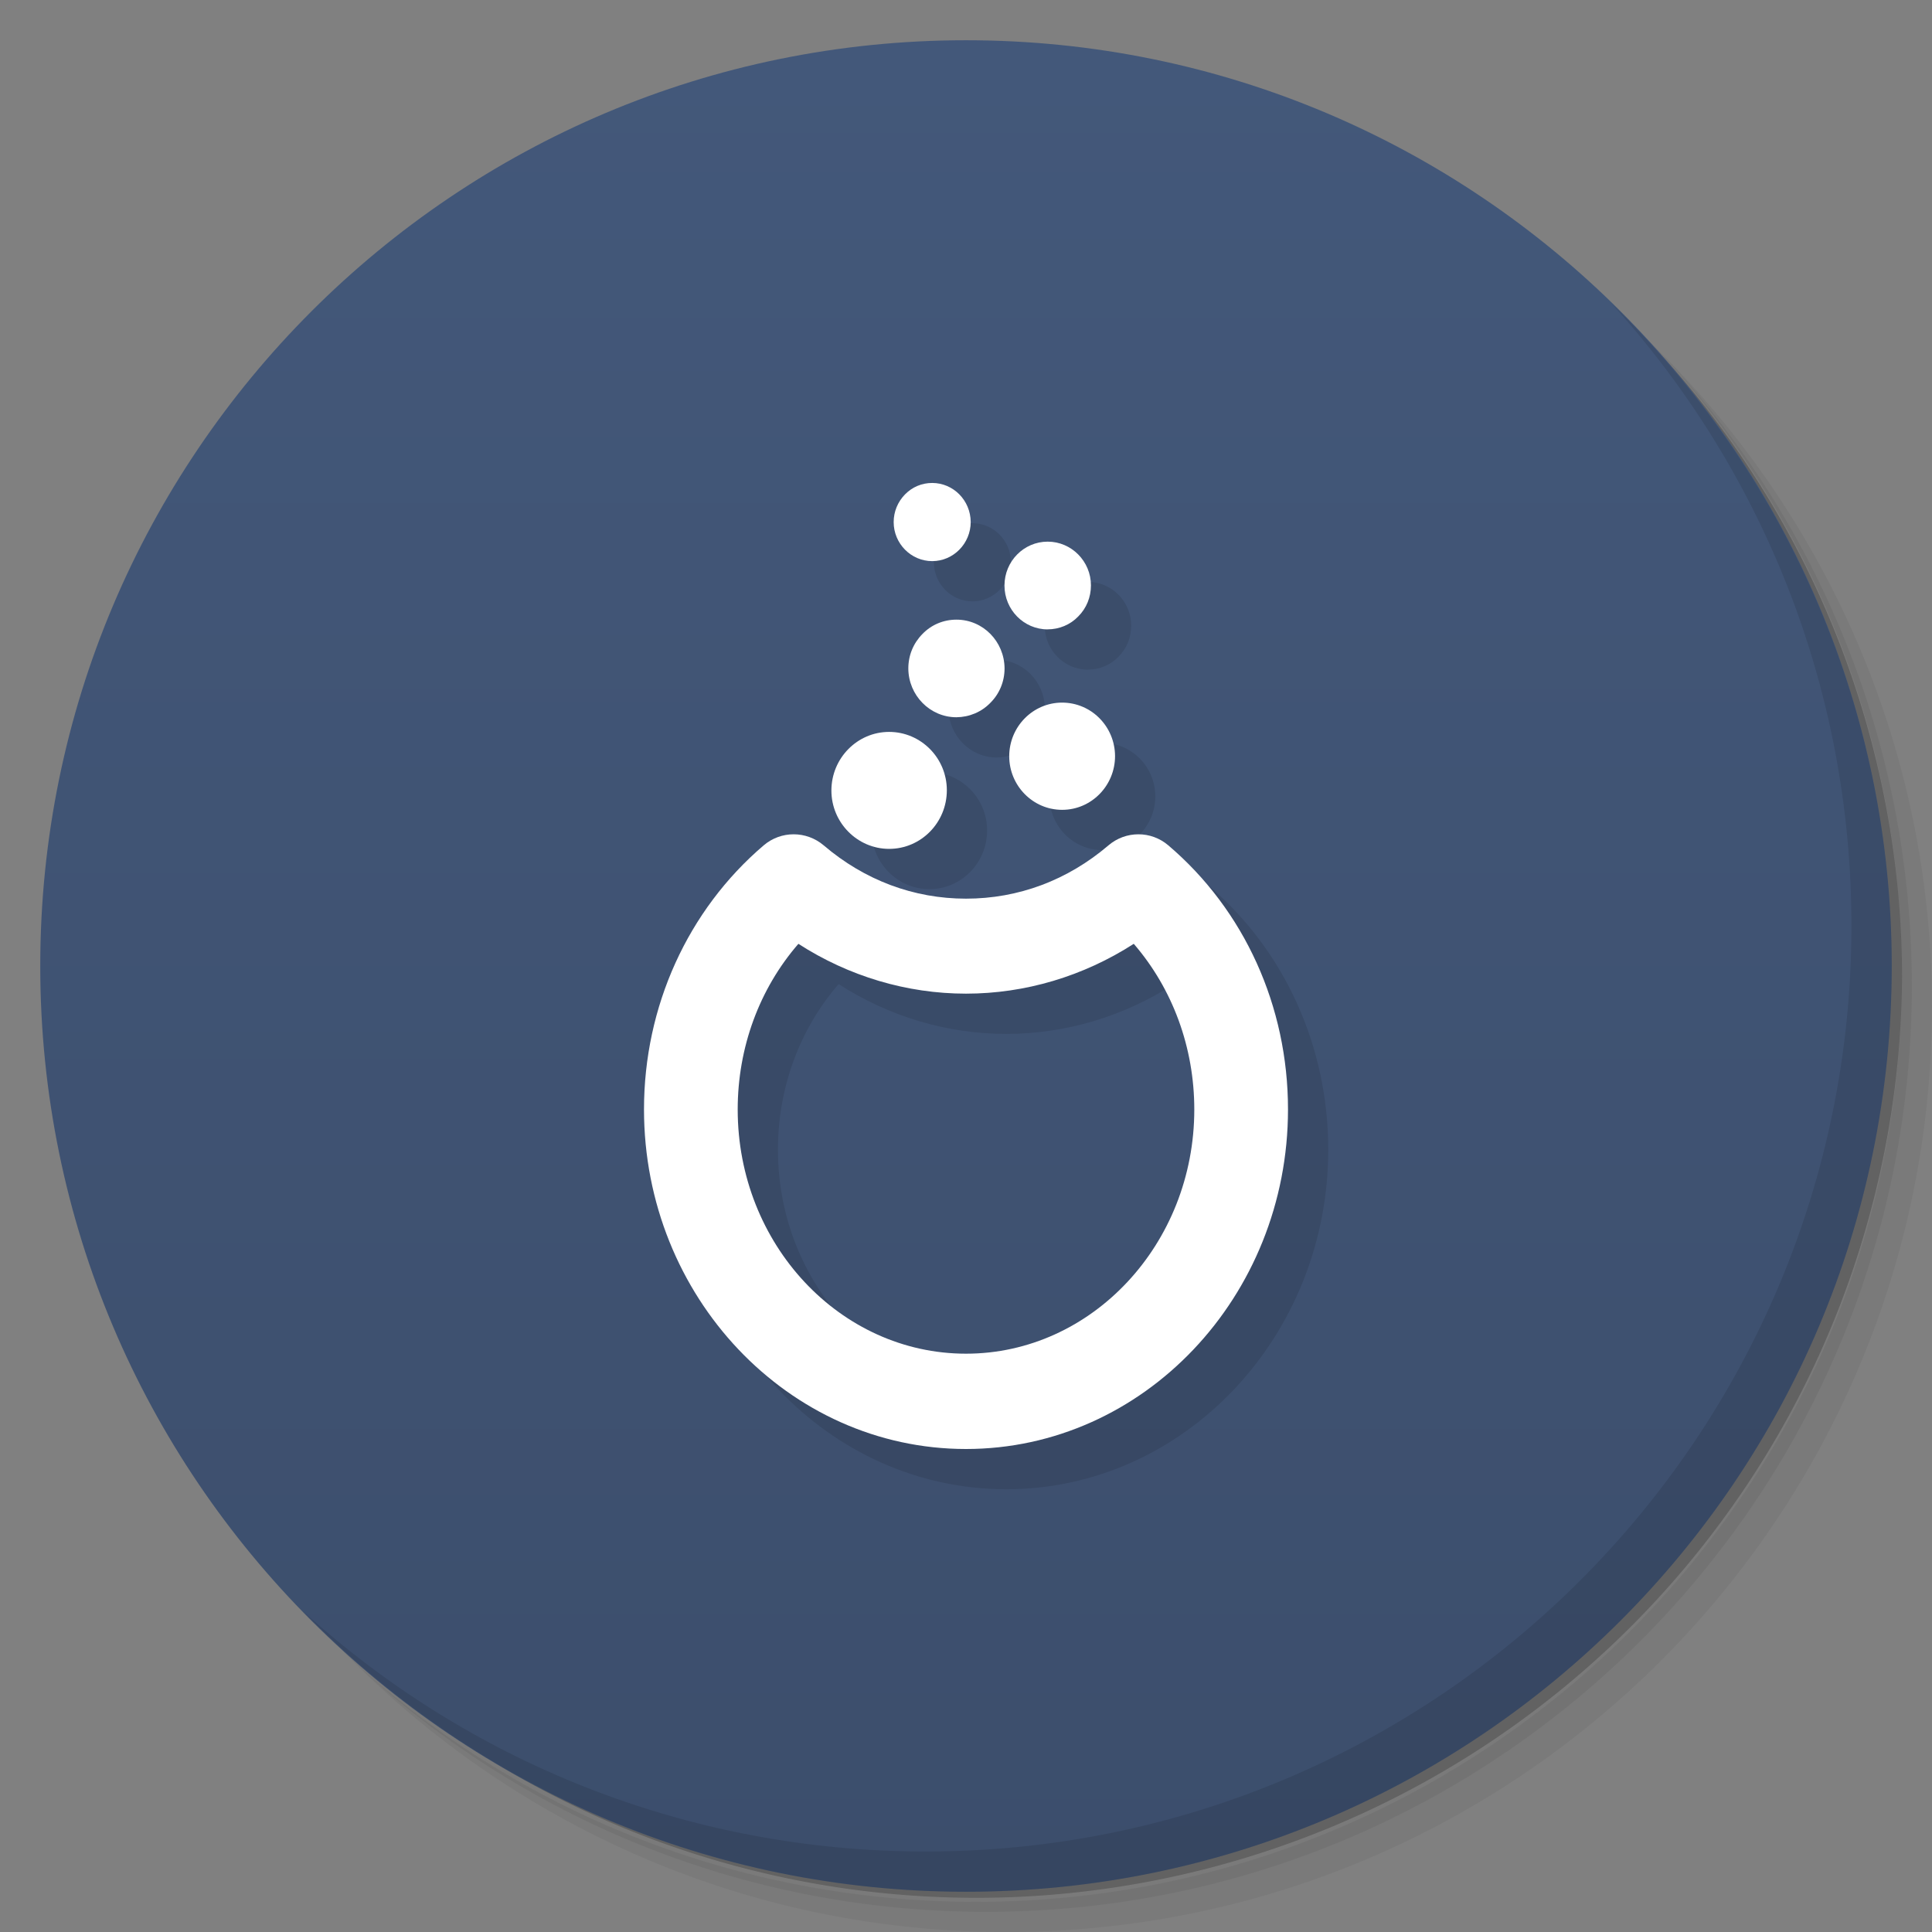 <svg viewBox="0 0 48 48"><rect x="0" y="0" width="48" height="48" fill="#808080" stroke="none"/><defs><linearGradient id="linearGradient3764" x1="1" x2="47" gradientUnits="userSpaceOnUse" gradientTransform="matrix(0,-1,1,0,-1.5e-6,48)"><stop stop-color="#3c4e6c" stop-opacity="1"/><stop offset="1" stop-color="#43587a" stop-opacity="1"/></linearGradient><clipPath id="clipPath-144038527"><g transform="translate(0,-1004.362)"><path d="m -24 13 c 0 1.105 -0.672 2 -1.5 2 -0.828 0 -1.5 -0.895 -1.5 -2 0 -1.105 0.672 -2 1.5 -2 0.828 0 1.5 0.895 1.5 2 z" transform="matrix(15.333,0,0,11.5,415,878.862)" fill="#1890d0"/></g></clipPath><clipPath id="clipPath-156030085"><g transform="translate(0,-1004.362)"><path d="m -24 13 c 0 1.105 -0.672 2 -1.5 2 -0.828 0 -1.5 -0.895 -1.5 -2 0 -1.105 0.672 -2 1.5 -2 0.828 0 1.5 0.895 1.5 2 z" transform="matrix(15.333,0,0,11.5,415,878.862)" fill="#1890d0"/></g></clipPath></defs><g><path d="m 36.31 5 c 5.859 4.062 9.688 10.831 9.688 18.5 c 0 12.426 -10.07 22.5 -22.5 22.5 c -7.669 0 -14.438 -3.828 -18.5 -9.688 c 1.037 1.822 2.306 3.499 3.781 4.969 c 4.085 3.712 9.514 5.969 15.469 5.969 c 12.703 0 23 -10.298 23 -23 c 0 -5.954 -2.256 -11.384 -5.969 -15.469 c -1.469 -1.475 -3.147 -2.744 -4.969 -3.781 z m 4.969 3.781 c 3.854 4.113 6.219 9.637 6.219 15.719 c 0 12.703 -10.297 23 -23 23 c -6.081 0 -11.606 -2.364 -15.719 -6.219 c 4.16 4.144 9.883 6.719 16.219 6.719 c 12.703 0 23 -10.298 23 -23 c 0 -6.335 -2.575 -12.06 -6.719 -16.219 z" opacity="0.05"/><path d="m 41.28 8.781 c 3.712 4.085 5.969 9.514 5.969 15.469 c 0 12.703 -10.297 23 -23 23 c -5.954 0 -11.384 -2.256 -15.469 -5.969 c 4.113 3.854 9.637 6.219 15.719 6.219 c 12.703 0 23 -10.298 23 -23 c 0 -6.081 -2.364 -11.606 -6.219 -15.719 z" opacity="0.1"/><path d="m 31.25 2.375 c 8.615 3.154 14.75 11.417 14.75 21.13 c 0 12.426 -10.07 22.5 -22.5 22.5 c -9.708 0 -17.971 -6.135 -21.12 -14.75 a 23 23 0 0 0 44.875 -7 a 23 23 0 0 0 -16 -21.875 z" opacity="0.2"/></g><g><path d="m 24 1 c 12.703 0 23 10.297 23 23 c 0 12.703 -10.297 23 -23 23 -12.703 0 -23 -10.297 -23 -23 0 -12.703 10.297 -23 23 -23 z" fill="url(#linearGradient3764)" fill-opacity="1"/></g><g/><g><g clip-path="url(#clipPath-144038527)"><g transform="translate(1,1)"><g opacity="0.1"><!-- color: #43587a --><g><path d="m 24 36 c -4.41 0 -8 -3.785 -8 -8.438 c 0 -2.555 1.086 -4.949 2.973 -6.559 c 0.43 -0.367 1.059 -0.367 1.492 0 c 1.016 0.867 2.238 1.324 3.535 1.324 c 1.301 0 2.523 -0.457 3.539 -1.324 c 0.43 -0.367 1.059 -0.367 1.488 0 c 1.891 1.609 2.973 4 2.973 6.559 c 0 4.652 -3.59 8.438 -8 8.438 m -4.164 -12.551 c -0.969 1.117 -1.508 2.574 -1.508 4.117 c 0 3.344 2.543 6.066 5.672 6.066 c 3.125 0 5.672 -2.723 5.672 -6.066 c 0 -1.543 -0.539 -3 -1.504 -4.117 c -1.25 0.805 -2.695 1.238 -4.168 1.238 c -1.473 0 -2.918 -0.434 -4.164 -1.238 m 0 0" fill="#000" stroke="none" fill-rule="nonzero" fill-opacity="1"/><path d="m 22.09 21.09 c -0.789 0 -1.434 -0.652 -1.434 -1.449 c 0 -0.805 0.645 -1.457 1.434 -1.457 c 0.789 0 1.434 0.648 1.434 1.449 c 0 0.805 -0.641 1.457 -1.434 1.457 m 0 0" fill="#000" stroke="none" fill-rule="nonzero" fill-opacity="1"/><path d="m 23.762 17.82 c -0.656 0 -1.191 -0.543 -1.195 -1.211 c 0 -0.328 0.125 -0.629 0.352 -0.859 c 0.223 -0.23 0.523 -0.355 0.844 -0.355 c 0.66 0 1.191 0.543 1.195 1.211 c 0 0.324 -0.125 0.629 -0.352 0.855 c -0.223 0.23 -0.523 0.355 -0.844 0.359 m 0 0" fill="#000" stroke="none" fill-rule="nonzero" fill-opacity="1"/><path d="m 26.387 20.12 c -0.723 0 -1.313 -0.598 -1.313 -1.332 c 0 -0.734 0.59 -1.332 1.313 -1.332 c 0.727 0 1.313 0.594 1.316 1.328 c 0 0.738 -0.59 1.336 -1.313 1.336 m -0.004 0" fill="#000" stroke="none" fill-rule="nonzero" fill-opacity="1"/><path d="m 23.16 13.941 c -0.527 0 -0.957 -0.438 -0.957 -0.969 c 0 -0.262 0.102 -0.504 0.281 -0.688 c 0.18 -0.184 0.418 -0.285 0.676 -0.285 c 0.527 0 0.953 0.434 0.957 0.969 c 0 0.535 -0.43 0.973 -0.957 0.973 m 0 0" fill="#000" stroke="none" fill-rule="nonzero" fill-opacity="1"/><path d="m 26.03 15.637 c -0.594 0 -1.074 -0.488 -1.074 -1.09 c 0 -0.602 0.48 -1.09 1.074 -1.09 c 0.59 0 1.074 0.488 1.074 1.086 c 0 0.293 -0.109 0.566 -0.316 0.773 c -0.199 0.207 -0.473 0.32 -0.762 0.32 m 0 0" fill="#000" stroke="none" fill-rule="nonzero" fill-opacity="1"/></g></g></g></g></g><g><g clip-path="url(#clipPath-156030085)"><!-- color: #43587a --><g><path d="m 24 36 c -4.41 0 -8 -3.785 -8 -8.438 c 0 -2.555 1.086 -4.949 2.973 -6.559 c 0.43 -0.367 1.059 -0.367 1.492 0 c 1.016 0.867 2.238 1.324 3.535 1.324 c 1.301 0 2.523 -0.457 3.539 -1.324 c 0.43 -0.367 1.059 -0.367 1.488 0 c 1.891 1.609 2.973 4 2.973 6.559 c 0 4.652 -3.59 8.438 -8 8.438 m -4.164 -12.551 c -0.969 1.117 -1.508 2.574 -1.508 4.117 c 0 3.344 2.543 6.066 5.672 6.066 c 3.125 0 5.672 -2.723 5.672 -6.066 c 0 -1.543 -0.539 -3 -1.504 -4.117 c -1.25 0.805 -2.695 1.238 -4.168 1.238 c -1.473 0 -2.918 -0.434 -4.164 -1.238 m 0 0" fill="#fff" stroke="none" fill-rule="nonzero" fill-opacity="1"/><path d="m 22.09 21.09 c -0.789 0 -1.434 -0.652 -1.434 -1.449 c 0 -0.805 0.645 -1.457 1.434 -1.457 c 0.789 0 1.434 0.648 1.434 1.449 c 0 0.805 -0.641 1.457 -1.434 1.457 m 0 0" fill="#fff" stroke="none" fill-rule="nonzero" fill-opacity="1"/><path d="m 23.762 17.82 c -0.656 0 -1.191 -0.543 -1.195 -1.211 c 0 -0.328 0.125 -0.629 0.352 -0.859 c 0.223 -0.23 0.523 -0.355 0.844 -0.355 c 0.66 0 1.191 0.543 1.195 1.211 c 0 0.324 -0.125 0.629 -0.352 0.855 c -0.223 0.23 -0.523 0.355 -0.844 0.359 m 0 0" fill="#fff" stroke="none" fill-rule="nonzero" fill-opacity="1"/><path d="m 26.387 20.12 c -0.723 0 -1.313 -0.598 -1.313 -1.332 c 0 -0.734 0.59 -1.332 1.313 -1.332 c 0.727 0 1.313 0.594 1.316 1.328 c 0 0.738 -0.59 1.336 -1.313 1.336 m -0.004 0" fill="#fff" stroke="none" fill-rule="nonzero" fill-opacity="1"/><path d="m 23.16 13.941 c -0.527 0 -0.957 -0.438 -0.957 -0.969 c 0 -0.262 0.102 -0.504 0.281 -0.688 c 0.18 -0.184 0.418 -0.285 0.676 -0.285 c 0.527 0 0.953 0.434 0.957 0.969 c 0 0.535 -0.43 0.973 -0.957 0.973 m 0 0" fill="#fff" stroke="none" fill-rule="nonzero" fill-opacity="1"/><path d="m 26.03 15.637 c -0.594 0 -1.074 -0.488 -1.074 -1.09 c 0 -0.602 0.48 -1.09 1.074 -1.09 c 0.59 0 1.074 0.488 1.074 1.086 c 0 0.293 -0.109 0.566 -0.316 0.773 c -0.199 0.207 -0.473 0.32 -0.762 0.32 m 0 0" fill="#fff" stroke="none" fill-rule="nonzero" fill-opacity="1"/></g></g></g><g><path d="m 40.03 7.531 c 3.712 4.084 5.969 9.514 5.969 15.469 0 12.703 -10.297 23 -23 23 c -5.954 0 -11.384 -2.256 -15.469 -5.969 4.178 4.291 10.01 6.969 16.469 6.969 c 12.703 0 23 -10.298 23 -23 0 -6.462 -2.677 -12.291 -6.969 -16.469 z" opacity="0.1"/></g></svg>